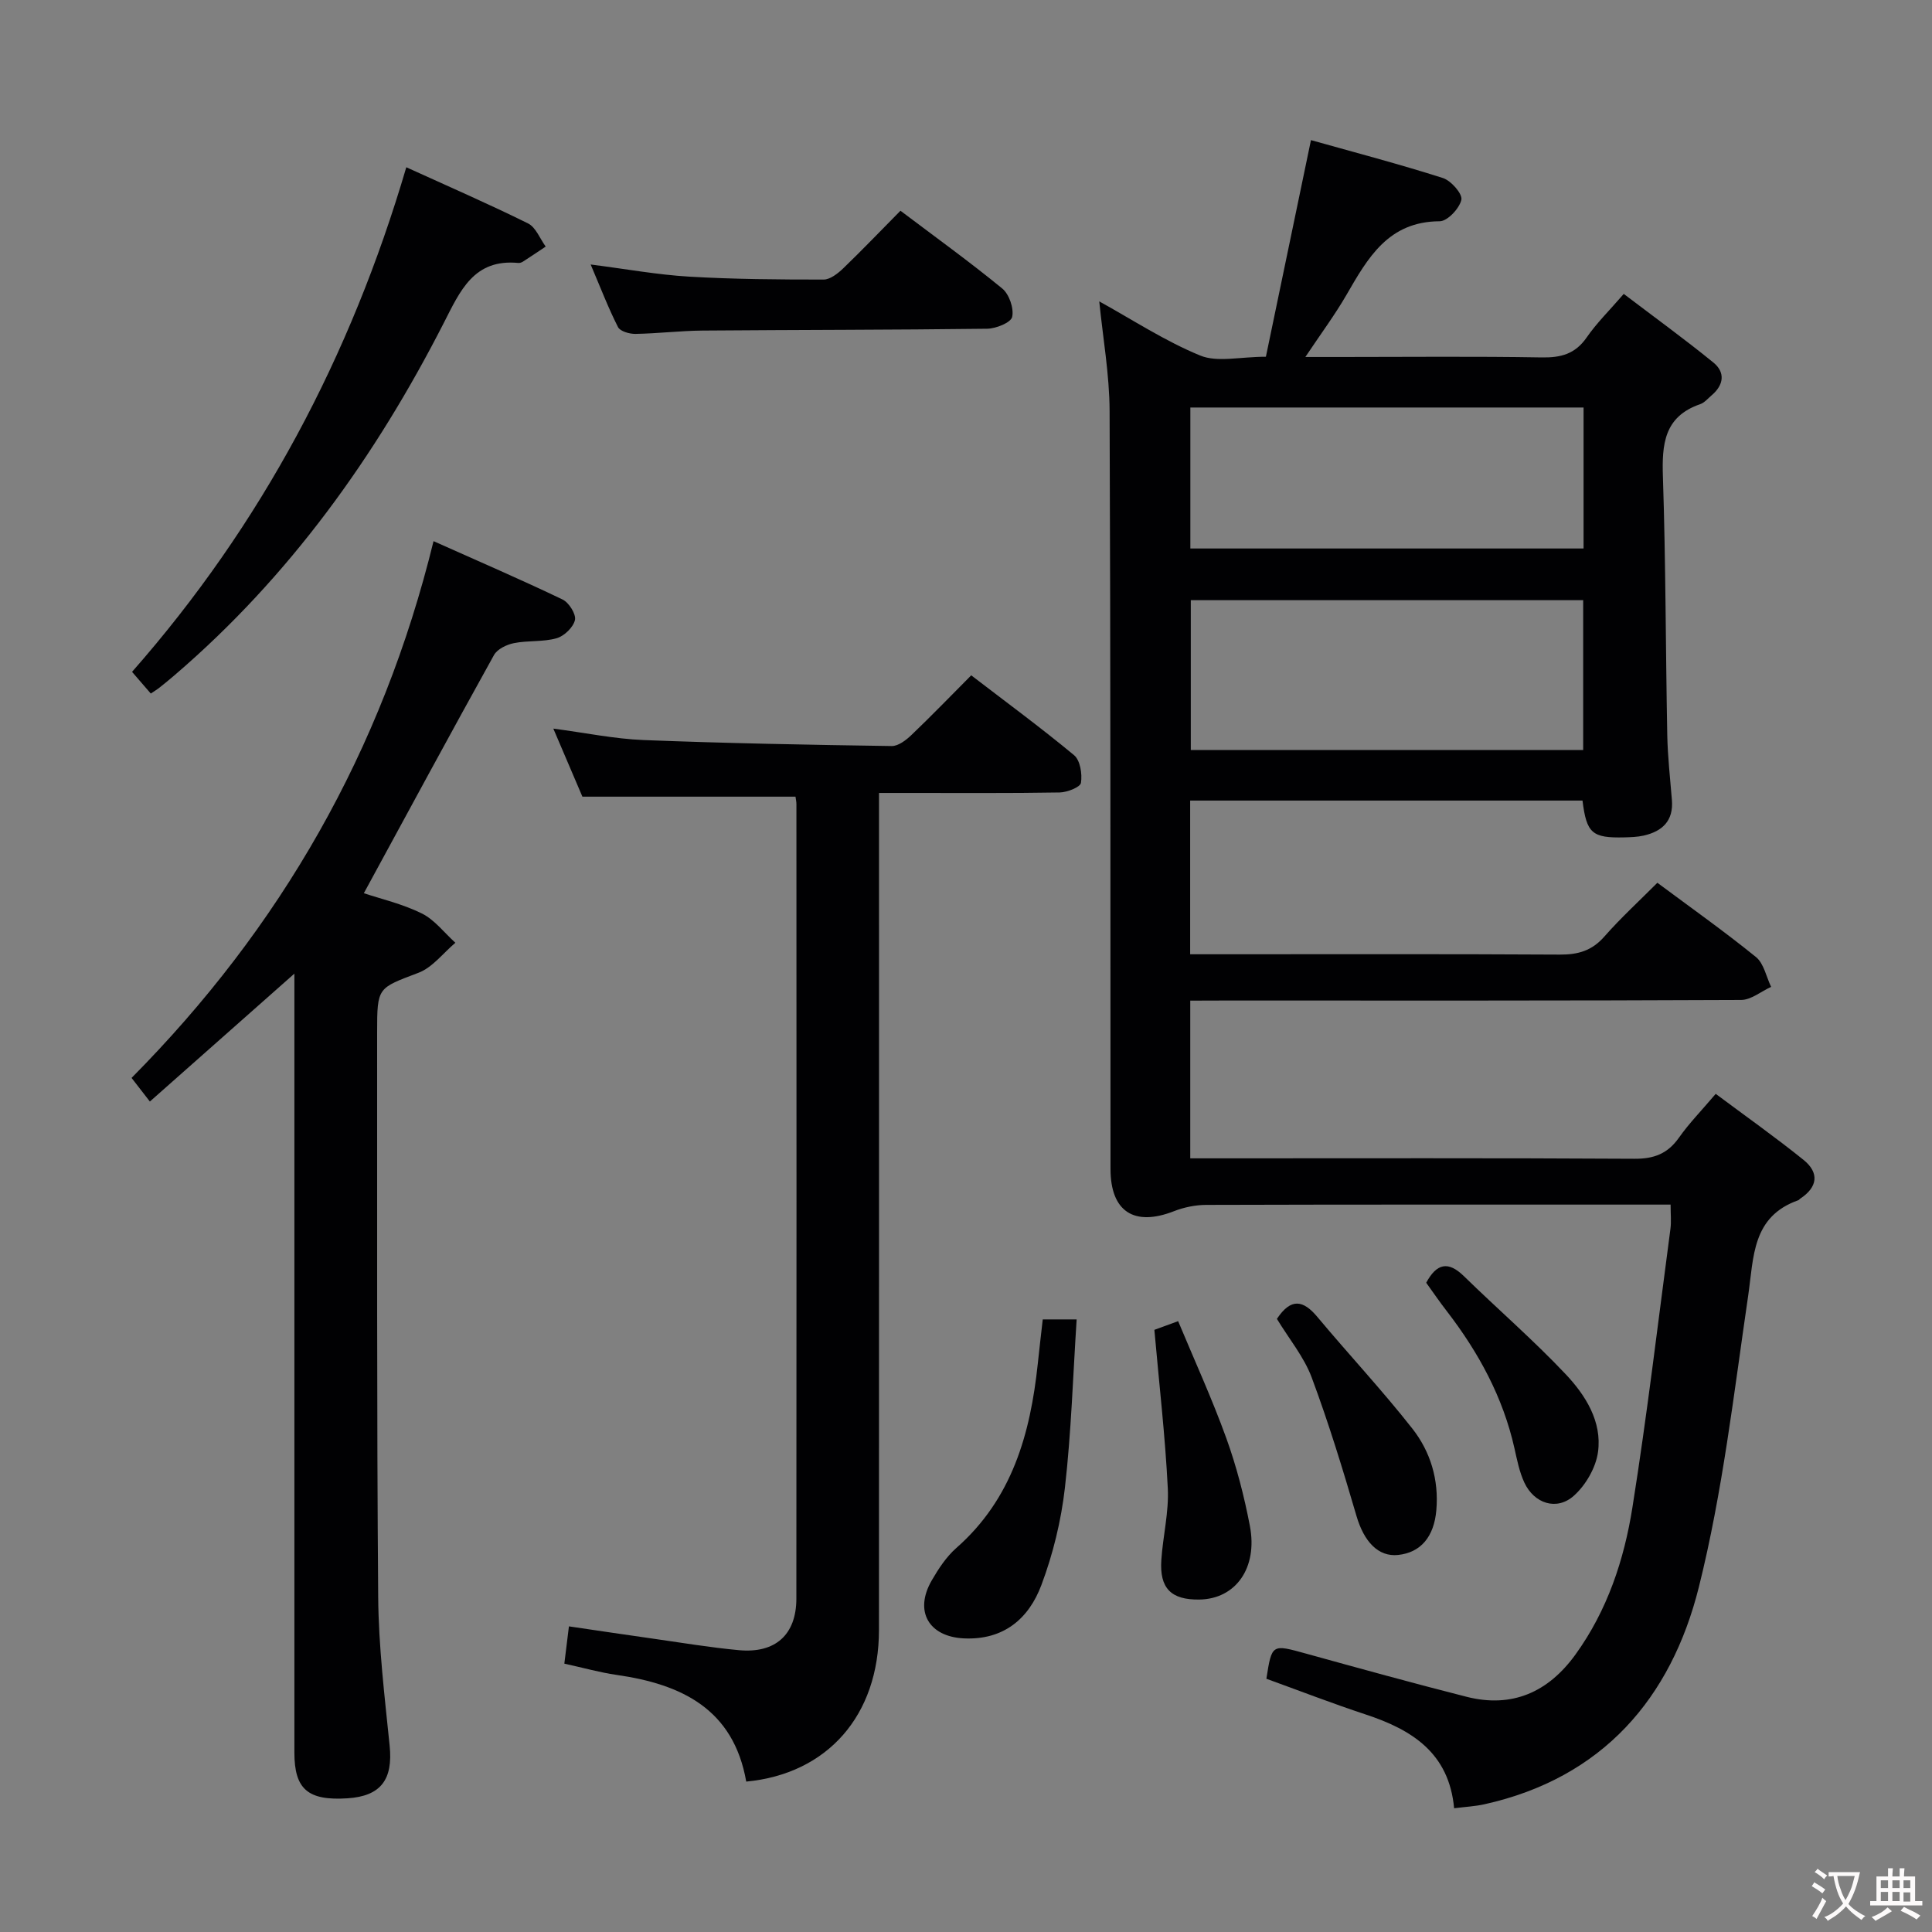 <svg enable-background="new 0 0 400 400" viewBox="0 0 400 400" xmlns="http://www.w3.org/2000/svg"><rect x="0" y="0" width="400" height="400" fill="#808080" stroke="none"/><g fill="#010103"><path d="m246.43 207.17v32.65h5.97c28.66 0 57.32-.08 85.98.09 4.07.03 6.89-1.05 9.23-4.37 2.1-2.98 4.68-5.61 7.61-9.07 6.13 4.58 12.31 8.94 18.18 13.67 3.3 2.66 2.95 5.64-.69 8.03-.14.09-.24.27-.38.32-9.62 3.39-9.22 11.74-10.39 19.78-2.96 20.18-5.28 40.59-10.21 60.32-5.76 23.04-19.96 39.54-44.42 44.97-1.9.42-3.87.52-6.25.82-1.06-11.5-8.78-16.28-18.35-19.43-6.91-2.28-13.69-4.91-20.52-7.38 1.14-7.25 1.12-7.17 8.24-5.2 11.03 3.05 22.07 6.1 33.16 8.92 9.5 2.42 16.98-.96 22.61-8.76 6.57-9.1 10.05-19.56 11.77-30.4 3.05-19.18 5.32-38.48 7.88-57.74.19-1.45.03-2.94.03-4.99-2.09 0-3.89 0-5.68 0-30.16 0-60.32-.03-90.48.06-2.23.01-4.58.49-6.65 1.3-8.27 3.24-13.14.08-13.15-8.72-.03-52.32.03-104.64-.19-156.96-.03-7.57-1.39-15.14-2.14-22.68 6.86 3.78 13.59 8.21 20.9 11.21 3.56 1.46 8.21.25 13.6.25 3.02-14.54 6.08-29.2 9.33-44.85 9 2.53 18.24 4.95 27.32 7.85 1.69.54 4.09 3.29 3.82 4.5-.39 1.79-2.88 4.44-4.48 4.45-10.65.04-14.88 7.58-19.32 15.26-2.39 4.13-5.26 7.99-8.5 12.84h7.44c13.83 0 27.66-.15 41.49.09 3.99.07 6.94-.71 9.31-4.13 2.06-2.98 4.7-5.57 7.68-9.02 6.29 4.78 12.55 9.32 18.55 14.2 2.53 2.06 2.16 4.67-.37 6.81-.76.64-1.47 1.52-2.36 1.82-7.48 2.58-7.94 8.3-7.71 15.1.59 17.8.56 35.62.9 53.43.09 4.48.6 8.96.96 13.43.35 4.31-1.98 6.48-5.85 7.36-1.29.29-2.64.33-3.97.37-6.7.16-7.85-.83-8.69-7.62-26.98 0-54 0-81.23 0v31.82h6.07c23.49 0 46.99-.07 70.48.07 3.77.02 6.64-.81 9.2-3.73 3.38-3.85 7.18-7.33 10.98-11.14 6.95 5.17 13.86 10.06 20.42 15.38 1.63 1.33 2.12 4.07 3.13 6.17-2.07.94-4.14 2.7-6.21 2.71-35.82.17-71.65.12-107.47.12-1.99.02-3.98.02-6.58.02zm81.35-82.91c-27.29 0-54.17 0-81.24 0v31.03h81.24c0-10.39 0-20.49 0-31.03zm.08-39.89c-27.39 0-54.27 0-81.41 0v29.19h81.41c0-9.84 0-19.3 0-29.19z"/><path d="m164.7 164.94c-14.77 0-29.17 0-44.12 0-1.7-3.98-3.71-8.69-6.02-14.09 6.69.88 12.67 2.13 18.69 2.37 17.11.67 34.24.99 51.37 1.24 1.38.02 3.01-1.25 4.13-2.33 4.08-3.89 7.99-7.95 12.33-12.31 7.19 5.52 14.41 10.82 21.29 16.53 1.28 1.06 1.72 3.89 1.43 5.73-.14.9-2.84 1.96-4.4 1.99-10.49.18-20.99.09-31.49.1-1.79 0-3.58 0-5.92 0v6.35c0 55.65.01 111.3-.01 166.96-.01 17.67-10.66 29.79-27.48 31.38-2.64-15.03-13.38-20.16-26.84-22.09-3.43-.49-6.79-1.45-10.82-2.33.29-2.39.58-4.74.95-7.72 6.07.89 11.76 1.75 17.45 2.55 5.91.84 11.81 1.83 17.75 2.38 7.53.7 11.88-3.19 11.89-10.67.05-54.82.02-109.64.01-164.46.01-.48-.11-.97-.19-1.58z"/><path d="m31.03 228.06c-1.6-2.06-2.58-3.32-3.79-4.89 30.84-31.13 51.88-67.69 62.52-111.13 9.32 4.17 18.1 7.95 26.71 12.08 1.32.63 2.83 3.04 2.57 4.24-.34 1.51-2.22 3.33-3.8 3.78-2.81.8-5.92.43-8.82 1.01-1.51.3-3.45 1.23-4.14 2.46-9.01 16.23-17.84 32.57-26.95 49.32 3.49 1.17 7.98 2.2 12 4.19 2.66 1.32 4.66 4 6.95 6.07-2.52 2.12-4.72 5.1-7.63 6.21-8.46 3.22-8.57 2.93-8.57 12.31.03 38.97-.09 77.94.22 116.91.08 10.27 1.33 20.55 2.37 30.79.72 7-1.79 10.46-8.72 10.91-8.19.53-11-1.87-11-9.46 0-51.8 0-103.59 0-155.39 0-1.79 0-3.57 0-5.89-10.21 9.03-19.93 17.64-29.92 26.48z"/><path d="m31.22 143.59c-1.21-1.4-2.39-2.76-3.88-4.49 26.77-30.43 45.25-65.26 56.78-104.47 8.72 3.97 17.07 7.6 25.21 11.63 1.61.8 2.46 3.16 3.65 4.79-1.58 1.05-3.14 2.11-4.73 3.13-.27.17-.64.29-.95.26-9.2-.87-12 5.73-15.42 12.42-14.12 27.65-31.97 52.55-55.7 72.9-1.01.87-2.04 1.71-3.08 2.54-.52.42-1.09.76-1.88 1.29z"/><path d="m186.43 43.63c7.16 5.41 14.29 10.54 21.07 16.1 1.44 1.18 2.45 4.11 2.06 5.88-.26 1.18-3.35 2.43-5.19 2.45-19.62.25-39.25.22-58.88.38-4.64.04-9.28.61-13.92.69-1.24.02-3.17-.53-3.62-1.41-2.01-3.96-3.6-8.12-5.66-12.96 7.3.93 13.79 2.12 20.32 2.51 9.28.55 18.6.61 27.91.61 1.37 0 2.96-1.27 4.08-2.34 3.93-3.79 7.72-7.75 11.83-11.91z"/><path d="m215.89 273.17h7.02c-.77 11.81-1.12 23.38-2.43 34.84-.78 6.84-2.46 13.74-4.88 20.18-2.61 6.94-7.8 11.4-16.03 11.02-7.26-.34-10.36-5.6-6.67-11.99 1.4-2.42 3.02-4.9 5.09-6.72 11.55-10.14 15.33-23.62 16.87-38.13.31-2.97.66-5.93 1.03-9.2z"/><path d="m239 275.33c.99-.36 2.52-.92 4.92-1.8 3.38 8.11 7.01 16.03 9.96 24.19 2.13 5.89 3.71 12.03 4.89 18.18 1.68 8.76-2.96 15.17-10.47 15.27-5.83.08-8.25-2.32-7.86-8.18.33-4.97 1.59-9.94 1.34-14.86-.53-10.7-1.77-21.38-2.78-32.8z"/><path d="m264.37 273.06c2.91-4.39 5.45-3.91 8.38-.4 6.49 7.77 13.43 15.18 19.67 23.13 3.74 4.77 5.5 10.57 4.96 16.86-.47 5.5-3.21 8.8-7.94 9.29-4.09.42-7.04-2.76-8.59-8.06-2.83-9.66-5.77-19.3-9.29-28.72-1.59-4.24-4.67-7.95-7.19-12.1z"/><path d="m295.28 265.58c2.16-4 4.53-4.56 7.79-1.38 6.99 6.83 14.41 13.24 21.11 20.34 4.09 4.34 7.53 9.79 6.67 16.08-.44 3.23-2.53 6.85-4.99 9.05-3.54 3.18-8.23 1.64-10.26-2.72-1.03-2.21-1.51-4.7-2.05-7.1-2.37-10.57-7.41-19.81-13.95-28.32-1.52-1.95-2.91-4-4.32-5.95z"/></g><path d="m377.9 391.2c-.2.3-.4.5-.6.8-.7-.6-1.4-1-2.2-1.5.2-.3.4-.5.5-.8.6.4 1.4.8 2.3 1.5zm-1.8 6.1c-.2-.2-.5-.4-.9-.6.4-.6.8-1.2 1.2-1.9s.7-1.3.9-1.9c.3.3.5.5.8.7-.7 1.3-1.4 2.6-2 3.7zm2.2-9c-.3.3-.5.5-.6.8-.6-.6-1.3-1.1-2-1.5.3-.3.5-.5.6-.7.6.5 1.3.9 2 1.4zm.3.2v-.9h2 4.5c-.3 1.3-.6 2.5-1 3.6s-.9 2.1-1.4 3c.4.5 1 1 1.6 1.4s1.2.8 1.9 1.1c-.3.2-.5.4-.8.8-.4-.3-1-.7-1.6-1.2s-1.2-1.1-1.6-1.6c-.5.6-1.1 1.1-1.7 1.6s-1.4.9-2.1 1.4c-.1-.3-.3-.5-.7-.8.6-.2 1.2-.5 1.9-1s1.4-1.1 2-1.8c-.5-.8-.9-1.6-1.2-2.5s-.6-2-.8-3.2c-.4.1-.7.1-1 .1zm2.5 2.7c.3 1 .7 1.7 1 2.2.3-.5.6-1.1 1-2s.6-1.9.9-3h-3.2-.4c.1.9.3 1.8.7 2.8z" fill="#fcfafa"/><path d="m396.5 388.5v1.5 3.6h1.5v.9c-.4 0-1 0-1.7 0h-7.9c-.5 0-.9 0-1.2 0v-.9h1.3v-3.5c0-.7 0-1.2 0-1.6h2.4c0-.8 0-1.4 0-1.7h1c0 .3-.1.8-.1 1.7h1.5c0-.8 0-1.4 0-1.7h1c0 .3-.1.9-.1 1.7zm-8.2 9.2c-.2-.3-.5-.5-.8-.8.8-.3 1.4-.6 1.9-.9s1-.7 1.4-1.1c.3.3.6.5.9.8-1.6 1-2.8 1.6-3.4 2zm2.6-6.8v-1.6h-1.5v1.6zm0 2.7v-1.9h-1.5v1.9zm2.4-2.7v-1.6h-1.5v1.6zm0 2.7v-1.9h-1.5v1.9zm.2 2 .7-.8c.4.2.9.5 1.6.8s1.3.7 1.8 1c-.3.3-.5.5-.8.8-.4-.3-1.5-1-3.3-1.8zm2-4.7v-1.6h-1.4v1.6zm0 2.8v-1.9h-1.4v1.9z" fill="#fcfafa"/></svg>